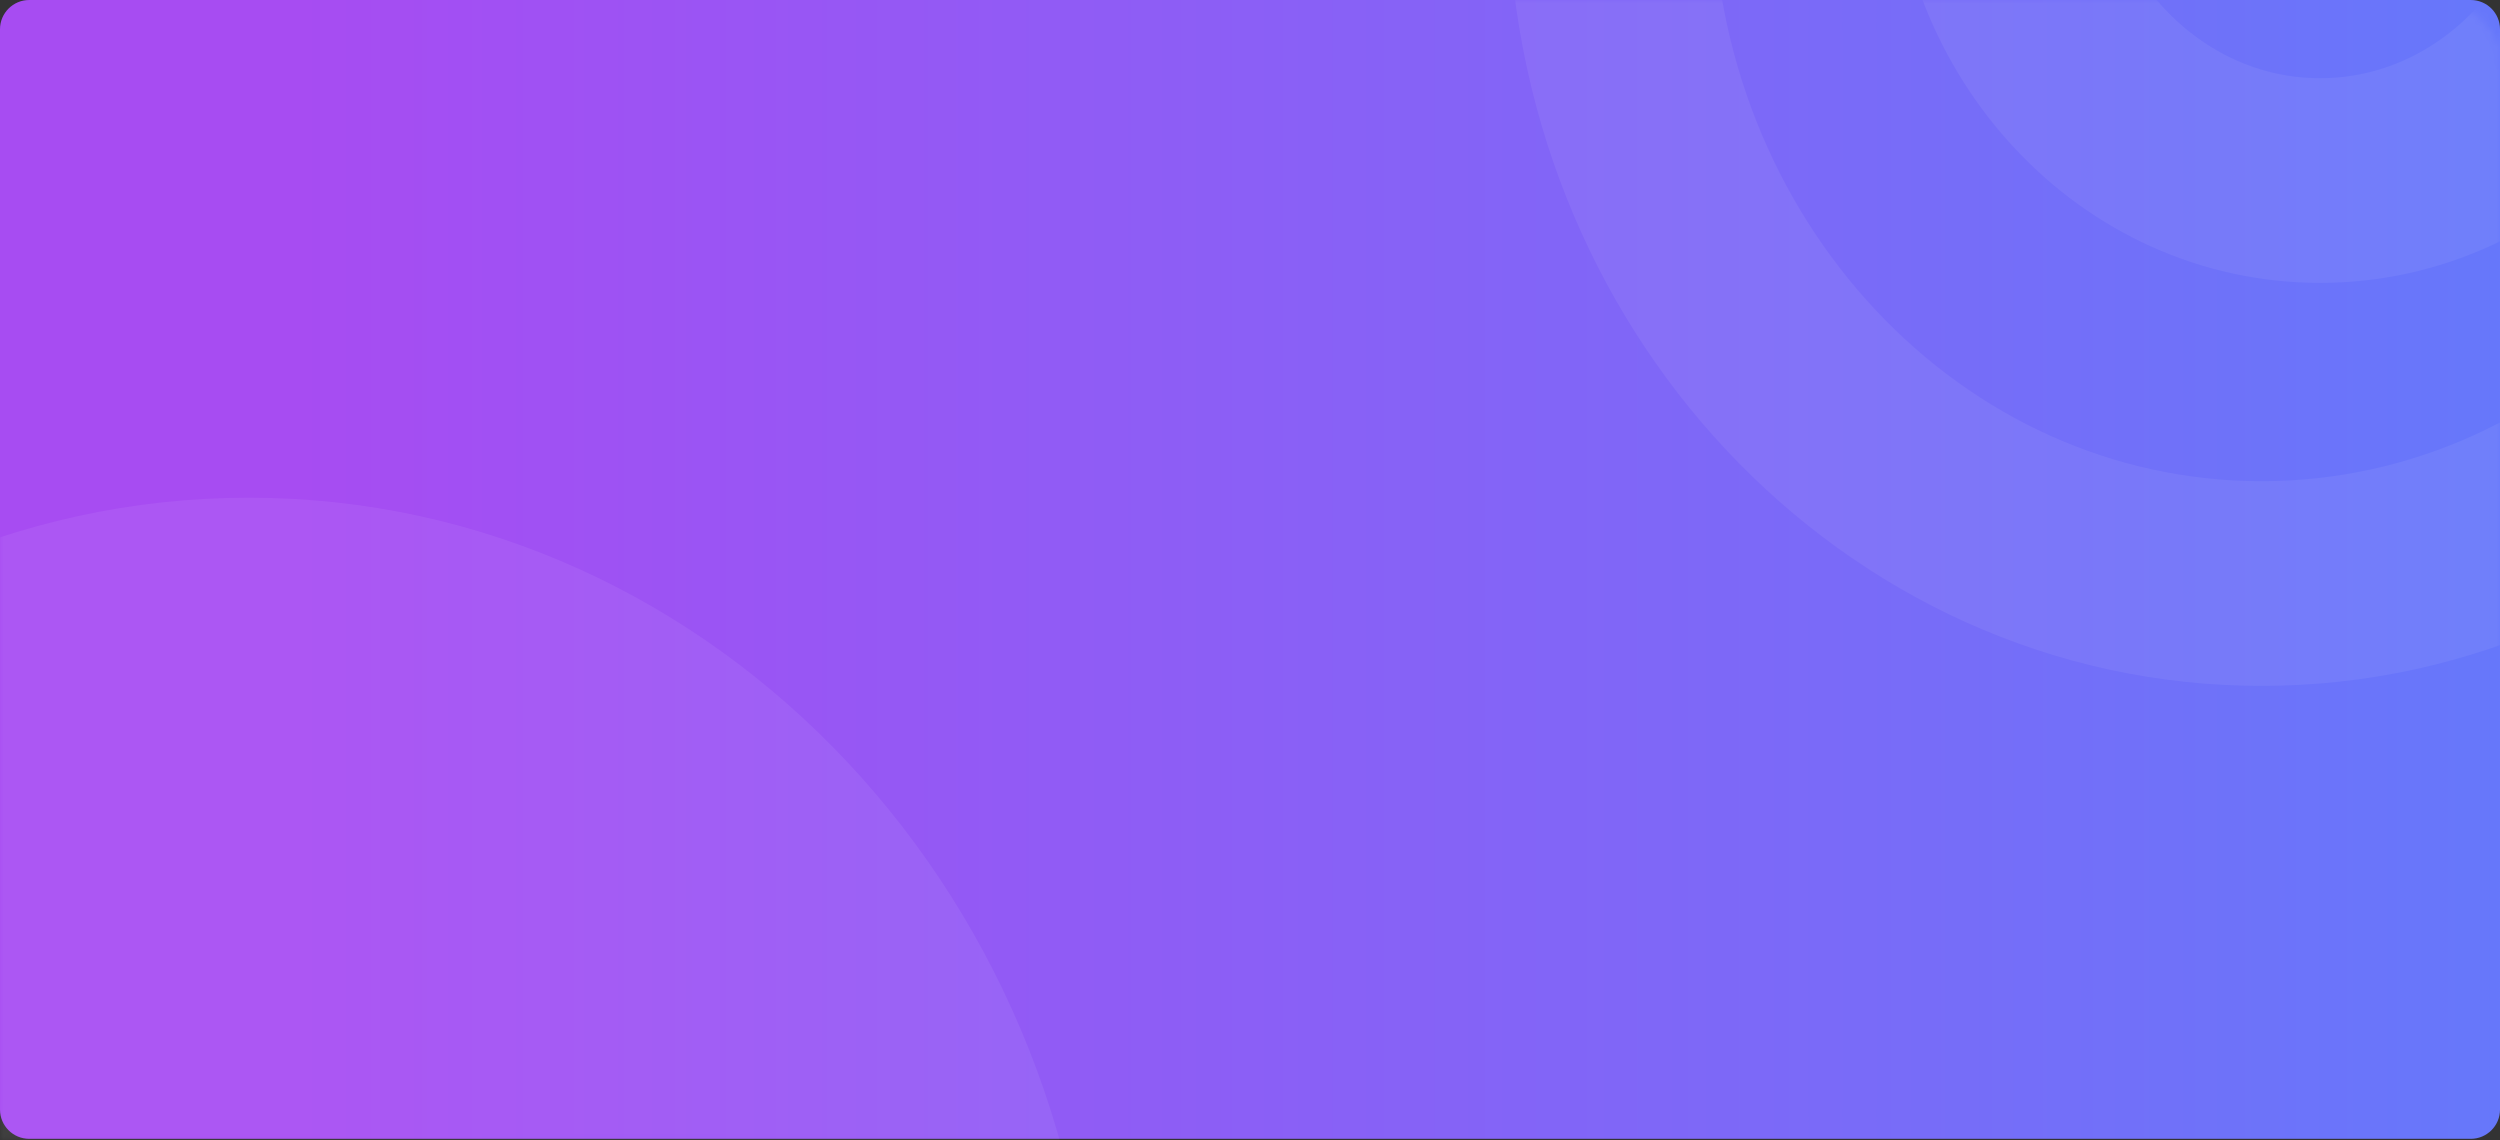 <svg width="342" height="156" viewBox="0 0 342 156" fill="none" xmlns="http://www.w3.org/2000/svg">
<rect x="0" y="0" width="342" height="156" fill="#333333" stroke="none"/>
<path d="M0 4C0 1.791 1.791 0 4 0H338C340.209 0 342 1.791 342 4V151.791C342 154.001 340.209 155.791 338 155.791H4C1.791 155.791 0 154.001 0 151.791V4Z" fill="url(#paint0_linear)"/>
<mask id="mask0" mask-type="alpha" maskUnits="userSpaceOnUse" x="0" y="0" width="342" height="156">
<path d="M0 10C0 4.477 4.477 0 10 0H332C337.523 0 342 4.477 342 10V155.791H0V10Z" fill="white"/>
<path d="M0 10C0 4.477 4.477 0 10 0H332C337.523 0 342 4.477 342 10V155.791H0V10Z" stroke="white"/>
</mask>
<g mask="url(#mask0)">
<g style="mix-blend-mode:overlay" opacity="0.06">
<path d="M34.035 315.222C98.007 315.222 149.866 259.899 149.866 191.654C149.866 123.409 98.007 68.086 34.035 68.086C-29.936 68.086 -81.795 123.409 -81.795 191.654C-81.795 259.899 -29.936 315.222 34.035 315.222Z" fill="white"/>
</g>
<g style="mix-blend-mode:overlay" opacity="0.06">
<path d="M317.39 24.698C341.994 24.698 361.94 3.42 361.94 -22.828C361.94 -49.076 341.994 -70.354 317.39 -70.354C292.785 -70.354 272.839 -49.076 272.839 -22.828C272.839 3.42 292.785 24.698 317.39 24.698Z" stroke="white" stroke-width="28"/>
</g>
<g style="mix-blend-mode:overlay" opacity="0.06">
<path d="M309.372 79.828C358.581 79.828 398.472 37.271 398.472 -15.225C398.472 -67.721 358.581 -110.277 309.372 -110.277C260.163 -110.277 220.271 -67.721 220.271 -15.225C220.271 37.271 260.163 79.828 309.372 79.828Z" stroke="white" stroke-width="28"/>
</g>
</g>
<defs>
<linearGradient id="paint0_linear" x1="40.351" y1="168.286" x2="366.043" y2="168.286" gradientUnits="userSpaceOnUse">
<stop stop-color="#A74CF2"/>
<stop offset="1" stop-color="#617BFB"/>
</linearGradient>
</defs>
</svg>
